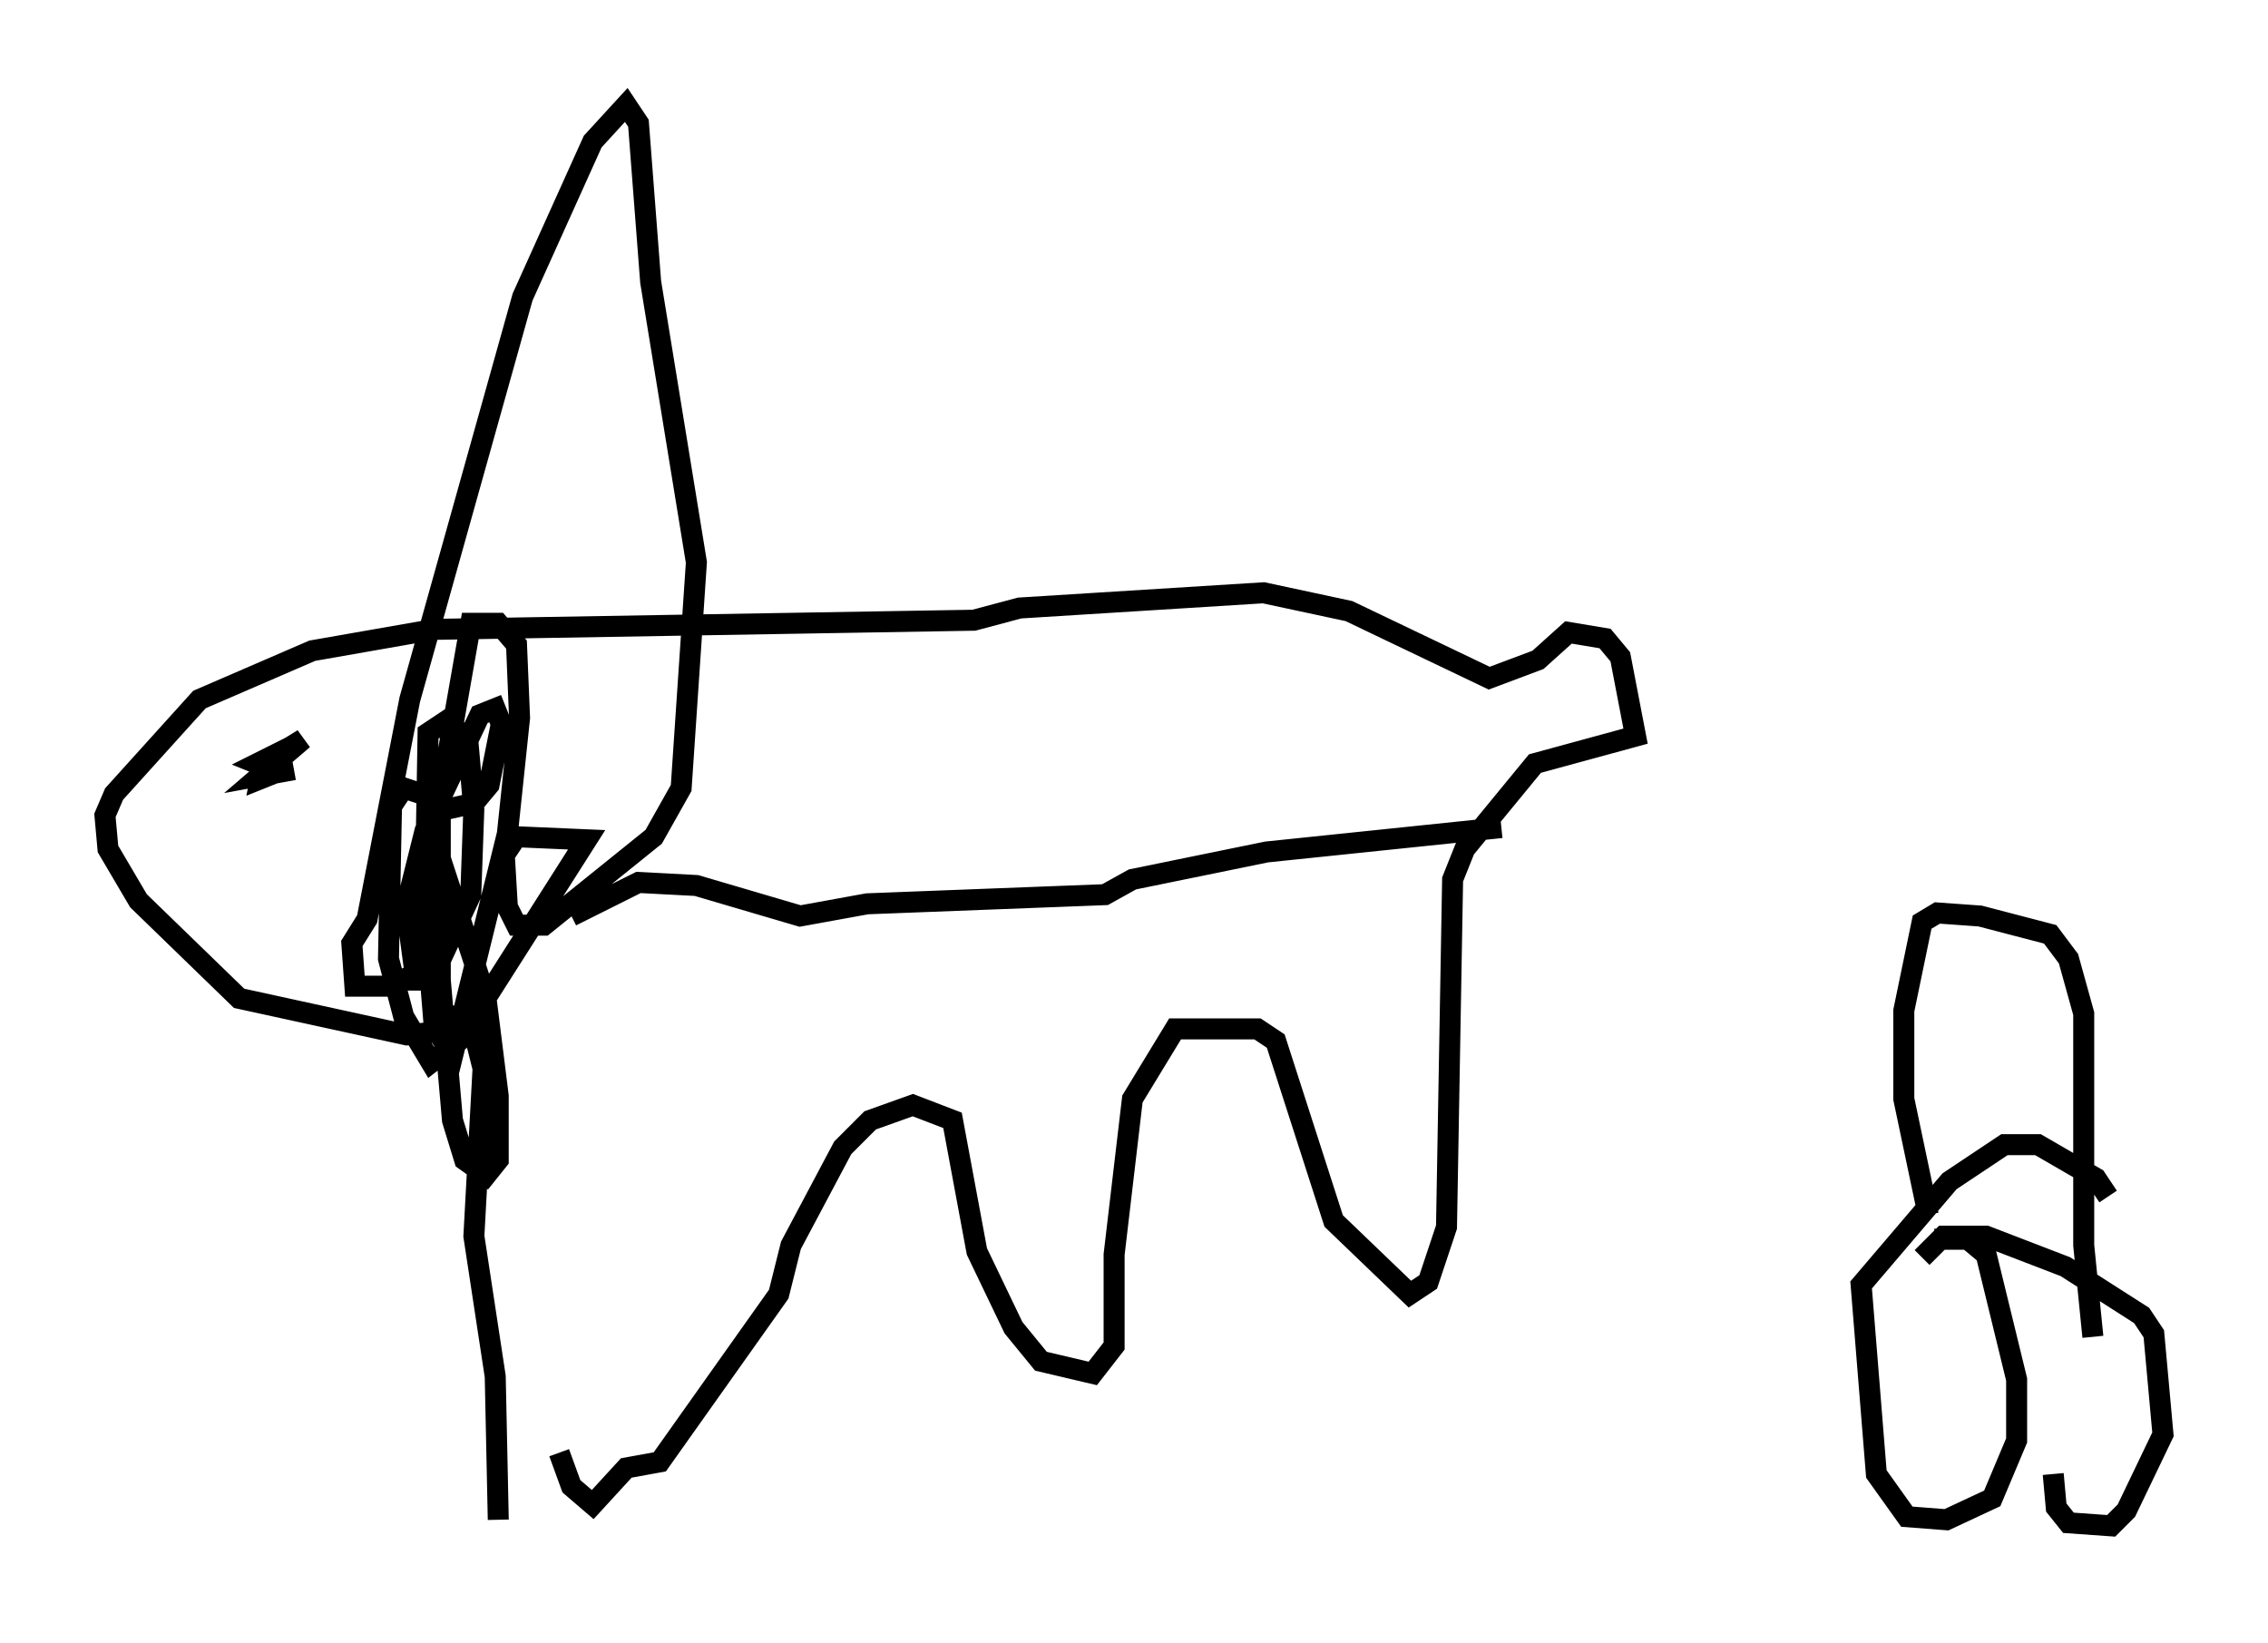 <?xml version="1.0" encoding="utf-8" ?>
<svg baseProfile="full" height="78.268" version="1.1" width="108.044" xmlns="http://www.w3.org/2000/svg" xmlns:ev="http://www.w3.org/2001/xml-events" xmlns:xlink="http://www.w3.org/1999/xlink"><defs /><rect fill="white" height="78.268" width="108.044" x="0" y="0" /><path d="M24.318, 73.268 m-0.581, -0.872 l-0.145, -6.827 -1.017, -6.682 l0.436, -7.989 -0.581, -2.324 l-0.726, -0.145 -0.872, 0.726 l-1.453, 0.145 -7.989, -1.743 l-4.793, -4.648 -1.453, -2.469 l-0.145, -1.598 0.436, -1.017 l4.067, -4.503 5.374, -2.324 l5.81, -1.017 25.709, -0.436 l2.179, -0.581 11.62, -0.726 l4.067, 0.872 6.682, 3.196 l2.324, -0.872 1.453, -1.307 l1.743, 0.291 0.726, 0.872 l0.726, 3.777 -4.793, 1.307 l-3.341, 4.067 -0.581, 1.453 l-0.291, 16.559 -0.872, 2.615 l-0.872, 0.581 -3.631, -3.486 l-2.76, -8.57 -0.872, -0.581 l-3.922, 0.0 -2.034, 3.341 l-0.872, 7.408 0.0, 4.358 l-1.017, 1.307 -2.469, -0.581 l-1.307, -1.598 -1.743, -3.631 l-1.162, -6.246 -1.888, -0.726 l-2.034, 0.726 -1.307, 1.307 l-2.469, 4.648 -0.581, 2.324 l-5.665, 7.989 -1.598, 0.291 l-1.598, 1.743 -1.017, -0.872 l-0.581, -1.598 m-6.536, -22.95 l-1.598, 0.726 -1.598, 0.0 l-0.145, -2.034 0.726, -1.162 l2.034, -10.458 5.374, -19.173 l3.341, -7.408 1.598, -1.743 l0.581, 0.872 0.581, 7.553 l2.179, 13.363 -0.726, 10.749 l-1.307, 2.324 -5.229, 4.212 l-1.307, 0.0 -0.436, -0.872 l-0.145, -2.469 0.581, -0.872 l3.341, 0.145 -6.101, 9.587 l-1.307, 1.017 -1.307, -2.179 l-0.726, -2.76 0.145, -7.263 l0.581, -0.872 1.307, 0.436 l0.145, 2.034 2.469, 7.553 l0.581, 4.648 0.0, 3.05 l-0.581, 0.726 -1.017, -0.726 l-0.581, -1.888 -0.581, -6.682 l0.0, -8.715 1.453, -8.279 l1.307, 0.0 0.872, 1.017 l0.145, 3.486 -0.581, 5.52 l-2.615, 10.603 -0.872, -1.453 l-0.436, -5.374 0.145, -8.57 l0.872, -0.581 1.017, 0.872 l0.291, 3.341 -0.145, 4.067 l-1.888, 4.067 -0.726, 0.0 l-0.291, -2.179 0.0, -2.034 l0.726, -2.905 2.615, -5.52 l0.726, -0.291 0.291, 0.726 l-0.581, 2.905 -0.726, 0.872 l-1.307, 0.291 m-8.279, -1.888 l-0.726, -0.291 0.872, -0.436 l0.0, 0.872 -0.726, 0.291 l0.145, -0.726 1.888, -1.162 l-2.034, 1.743 1.598, -0.291 m57.519, 2.76 l-11.184, 1.162 -6.391, 1.307 l-1.307, 0.726 -11.33, 0.436 l-3.196, 0.581 -4.939, -1.453 l-2.76, -0.145 -3.196, 1.598 m73.207, 13.363 l-0.581, -0.872 -2.76, -1.598 l-1.598, 0.0 -2.615, 1.743 l-4.212, 4.939 0.726, 9.006 l1.453, 2.034 1.888, 0.145 l2.179, -1.017 1.162, -2.76 l0.0, -2.905 -1.453, -5.955 l-0.872, -0.726 -1.598, 0.0 m-0.581, 0.872 l1.017, -1.017 2.034, 0.0 l3.777, 1.453 3.631, 2.324 l0.581, 0.872 0.436, 4.793 l-1.743, 3.631 -0.726, 0.726 l-2.034, -0.145 -0.581, -0.726 l-0.145, -1.598 m-5.955, -12.346 l-1.162, -5.52 0.0, -4.212 l0.872, -4.212 0.726, -0.436 l2.034, 0.145 3.341, 0.872 l0.872, 1.162 0.726, 2.615 l0.0, 11.039 0.436, 4.358 " fill="none" stroke="black" stroke-width="1" /></svg>